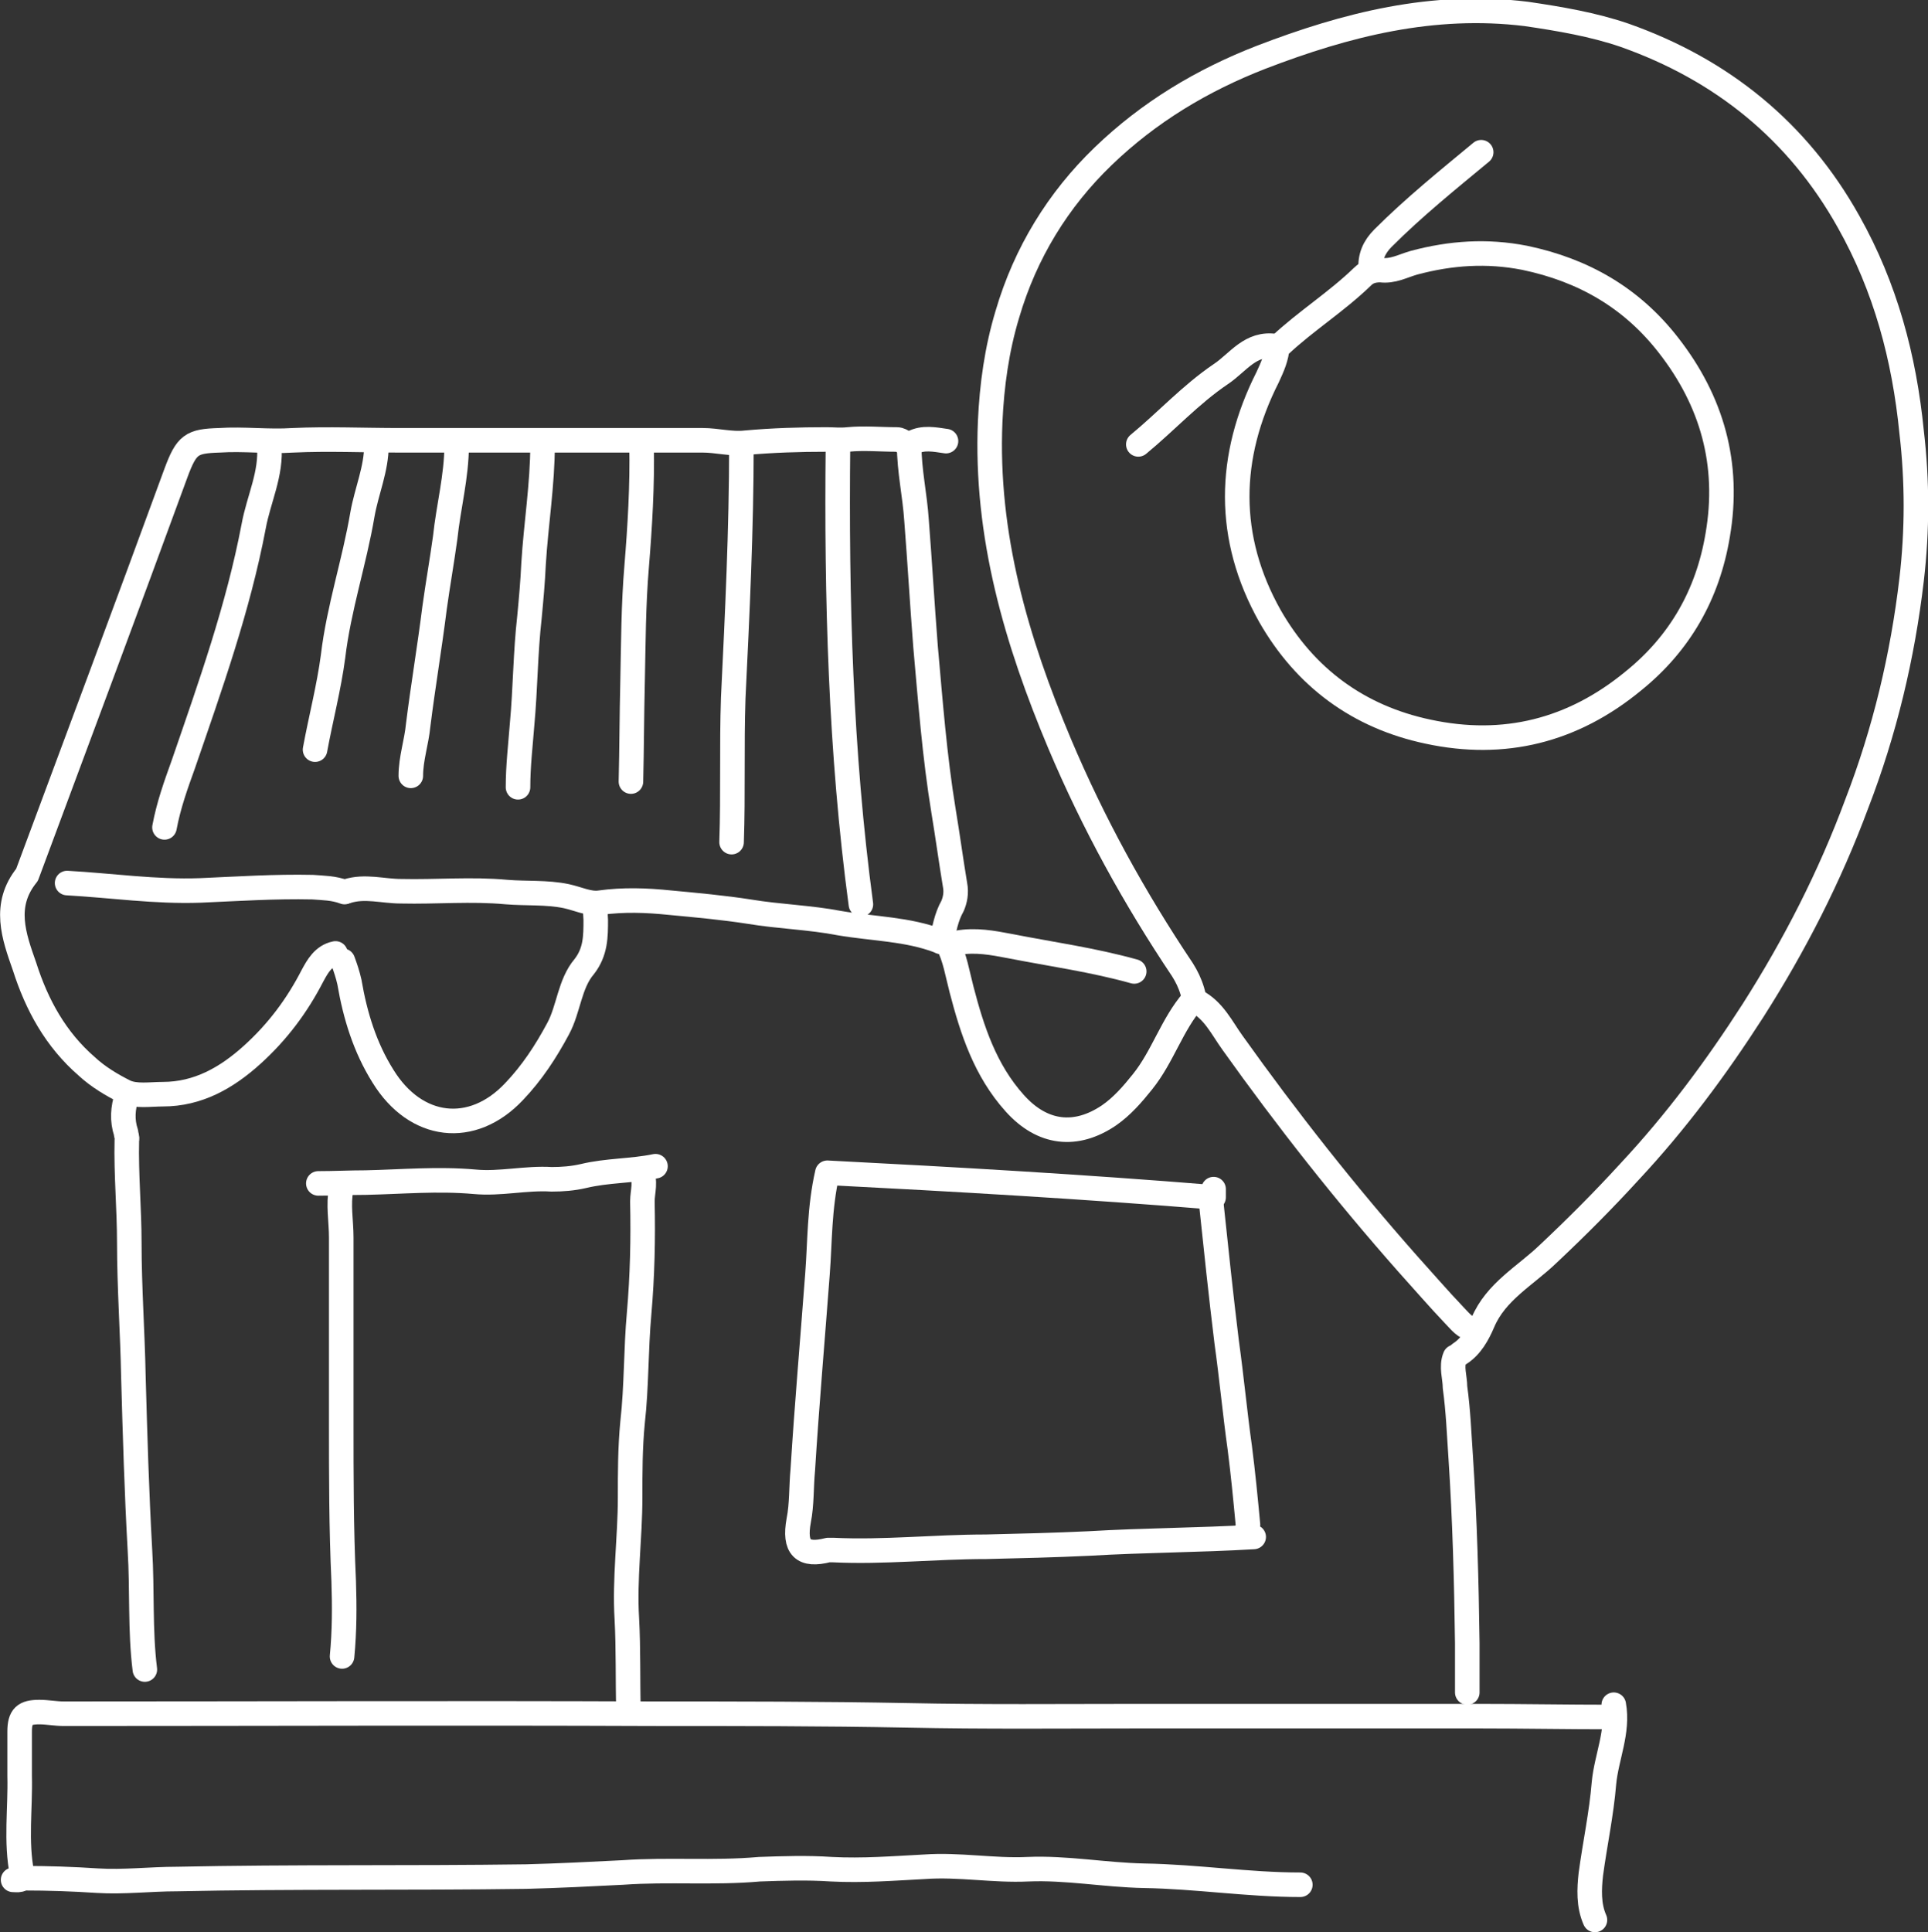 <?xml version="1.0" encoding="UTF-8"?>
<svg id="uuid-8bde9b56-c676-4c67-968b-24f5058ca871" data-name="Layer 2" xmlns="http://www.w3.org/2000/svg" width="235.6" height="236.1" viewBox="0 0 235.6 236.1">
  <rect x="0" y="0" width="235.6" height="236.1" fill="#333333" stroke="none"/>
  <defs>
    <style>
      .uuid-cfba4261-6d27-4f43-880a-321b60b75b96 {
        fill: none;
        stroke: #fff;
        stroke-linecap: round;
        stroke-linejoin: round;
        stroke-width: 3px;
      }
    </style>
  </defs>
  <g id="uuid-ac7e90a1-90bf-4b35-ba74-c909d08a776a" data-name="Capa 1">
    <g>
      <path class="uuid-cfba4261-6d27-4f43-880a-321b60b75b96" d="M138.6,118.7c-5-1.4-10.1-2.1-15.2-3.1-2.1-.4-4.2-.8-6.4-.4-.5,0-1.1,.1-1.7-.2"/>
      <path class="uuid-cfba4261-6d27-4f43-880a-321b60b75b96" d="M197.2,208.3c.6,3.3-.9,6.4-1.2,9.6-.3,3.7-1.1,7.4-1.6,11.1-.2,1.8-.3,3.8,.5,5.6"/>
      <path class="uuid-cfba4261-6d27-4f43-880a-321b60b75b96" d="M42.1,109c-1.3-.5-2.6-.5-3.9-.6-4.6-.1-9.1,.2-13.7,.4-5.5,.2-10.9-.6-16.3-.9"/>
      <path class="uuid-cfba4261-6d27-4f43-880a-321b60b75b96" d="M177.8,165.8c-.5,1.2,0,2.5,0,3.7,.4,2.9,.5,5.7,.7,8.6,.5,7.6,.7,15.1,.8,22.7,0,2,0,4,0,6"/>
      <path class="uuid-cfba4261-6d27-4f43-880a-321b60b75b96" d="M181,18.6c-4.1,3.4-8.2,6.7-12,10.5-1.1,1.1-1.6,2.3-1.5,3.8"/>
      <path class="uuid-cfba4261-6d27-4f43-880a-321b60b75b96" d="M114.8,115c-3.9-1.5-8.1-1.5-12.2-2.2-3.6-.7-7.4-.8-11-1.4-3.2-.5-6.5-.8-9.7-1.1-2.9-.3-5.7-.4-8.6,0-1.3,.2-2.7-.5-4.1-.8-2.4-.5-4.9-.3-7.3-.5-4.3-.4-8.6,0-12.9-.1-2.2,0-4.4-.7-6.6,0"/>
      <path class="uuid-cfba4261-6d27-4f43-880a-321b60b75b96" d="M148,146.9c.6,5.7,1.2,11.4,1.9,17.1,.6,4.3,1,8.6,1.6,12.9,.4,3.1,.7,6.2,1,9.4,0,.4-.2,.9-.4,1.3"/>
      <path class="uuid-cfba4261-6d27-4f43-880a-321b60b75b96" d="M155.9,42.3c-3.1-.5-4.6,2-6.7,3.4-3.7,2.5-6.7,5.8-10.1,8.6"/>
      <path class="uuid-cfba4261-6d27-4f43-880a-321b60b75b96" d="M78.4,54.4c.1,4.9-.2,9.9-.6,14.8-.4,4.7-.4,9.4-.5,14.1-.1,4.1-.1,8.1-.2,12.2"/>
      <path class="uuid-cfba4261-6d27-4f43-880a-321b60b75b96" d="M146.1,122.3c2.2,1.1,3.2,3.3,4.5,5.1,6.7,9.4,13.8,18.4,21.4,27,1.9,2.1,3.7,4.2,5.7,6.3,.7,.7,1.3,1.6,2.4,1.7"/>
      <path class="uuid-cfba4261-6d27-4f43-880a-321b60b75b96" d="M55.8,54.4c0,3.8-1,7.5-1.4,11.3-.4,2.9-.9,5.7-1.3,8.6-.6,4.8-1.4,9.5-2,14.3-.2,2.1-.9,4.1-.9,6.2"/>
      <path class="uuid-cfba4261-6d27-4f43-880a-321b60b75b96" d="M46,54.4c0,2.9-1.2,5.6-1.7,8.4-1,5.9-2.9,11.5-3.6,17.4-.5,3.8-1.5,7.6-2.2,11.4"/>
      <path class="uuid-cfba4261-6d27-4f43-880a-321b60b75b96" d="M73,110.7c-.4,.5-.2,1.1-.2,1.7,0,2,0,3.9-1.4,5.7-1.8,2.1-1.9,5.2-3.2,7.6-1.5,2.8-3.2,5.4-5.4,7.7-5.1,5.4-12,4.6-16-1.9-2.2-3.5-3.4-7.4-4.1-11.5-.2-.9-.5-1.8-.8-2.6"/>
      <path class="uuid-cfba4261-6d27-4f43-880a-321b60b75b96" d="M111.1,54.4c0,3.1,.7,6.1,.9,9.2,.4,5.1,.7,10.3,1.1,15.4,.6,6.7,1.1,13.4,2.2,20.1,.5,3,.9,6,1.4,9,.2,1,0,1.9-.3,2.6-.8,1.4-1,2.9-1.4,4.4"/>
      <path class="uuid-cfba4261-6d27-4f43-880a-321b60b75b96" d="M41.7,145.2c-.4,2,0,4,0,6,0,7.6,0,15.1,0,22.7,0,6.4,0,12.9,.3,19.3,.1,3.1,.1,6.1-.2,9.2"/>
      <path class="uuid-cfba4261-6d27-4f43-880a-321b60b75b96" d="M80.1,142.5c-2.9,.6-5.9,.5-8.8,1.2-1.3,.3-2.6,.4-3.9,.4-3.1-.2-6.3,.6-9.4,.3-4.5-.4-8.9,0-13.3,.1-1.9,0-3.9,.1-5.8,.1"/>
      <path class="uuid-cfba4261-6d27-4f43-880a-321b60b75b96" d="M15.5,133.9c-.5,1.5-.6,3-.1,4.5,0,.3,.2,.6,.1,.9-.1,4.2,.3,8.4,.3,12.6,0,5.4,.4,10.9,.5,16.3,.2,7.1,.4,14.1,.8,21.2,.3,4.9,0,9.8,.6,14.6"/>
      <path class="uuid-cfba4261-6d27-4f43-880a-321b60b75b96" d="M102.4,54.3c-.2,18.8,.3,37.6,2.8,56.2"/>
      <path class="uuid-cfba4261-6d27-4f43-880a-321b60b75b96" d="M78.3,143.1c.7,1.2,.2,2.5,.2,3.7,.1,4.6,0,9.1-.4,13.7-.4,4.4-.3,8.9-.8,13.3-.3,3.1-.3,6.1-.3,9.2,0,4.9-.7,9.9-.4,14.8,.2,3.7,.1,7.5,.2,11.2"/>
      <path class="uuid-cfba4261-6d27-4f43-880a-321b60b75b96" d="M90.6,54.4c0,10.3-.5,20.6-1,30.9-.2,5.9,0,11.7-.2,17.6"/>
      <path class="uuid-cfba4261-6d27-4f43-880a-321b60b75b96" d="M32.9,54.4c.3,3.5-1.3,6.6-1.9,9.9-1.9,10-5.3,19.5-8.6,29.1-.9,2.5-1.8,5-2.3,7.7"/>
      <path class="uuid-cfba4261-6d27-4f43-880a-321b60b75b96" d="M1.6,229.7c.5,0,1.3,.2,1.1-.7-.8-4-.2-8-.3-12,0-1.8,0-3.6,0-5.4,0-1.9,.6-2.4,2.4-2.4,1,0,2,.2,3,.2,24,0,48-.1,72,0,10.4,0,20.7,0,31.1,.2,9.4,.2,18.7,.1,28.1,.1,13.9,0,27.9,0,41.8,0,5.4,0,10.7,.1,16.1,.1"/>
      <path class="uuid-cfba4261-6d27-4f43-880a-321b60b75b96" d="M178.4,165.4c1.4-.9,2.2-2.4,2.8-3.8,1.6-3.8,5.2-5.7,8-8.4,3.4-3.2,6.7-6.5,9.9-10,5.7-6.1,10.6-12.7,15.1-19.7,5.1-8,9.4-16.4,12.7-25.3,3.4-8.8,5.6-18,6.7-27.4,.7-6,.7-12,0-18-.9-9.1-3.2-17.7-7.7-25.7-6.2-11.1-15.5-18.6-27.4-22.8-3.8-1.3-7.9-2-12-2.6-11.4-1.4-22,1.3-32.4,5.3-7.2,2.8-13.7,6.7-19.3,12.1-5.5,5.3-9.5,11.8-11.7,19.3-1.3,4.3-1.9,8.7-2.1,13.1-.6,13.9,3.2,26.8,8.5,39.4,4.1,9.7,9.1,18.8,15,27.6,.5,.8,.9,1.6,1.2,2.6,.1,.4,.3,.9,.1,1.1-2.6,3-3.7,6.9-6.2,10-1.2,1.5-2.5,3-4.1,4.1-4,2.7-8.1,2.3-11.5-1.5-3.6-4-5.2-8.9-6.5-13.9-.5-1.9-.8-3.9-1.7-5.6"/>
      <path class="uuid-cfba4261-6d27-4f43-880a-321b60b75b96" d="M153.2,187.8c-6.7,.4-13.4,.4-20.1,.8-4.2,.2-8.4,.3-12.6,.4-6.3,0-12.5,.7-18.7,.4-.2,0-.4,0-.6,0-3.1,.8-4.2-.3-3.6-3.6,.4-2,.3-4.1,.5-6.2,.5-8,1.2-16,1.8-24,.3-3.9,.2-7.9,1.2-12.3,15.6,.8,31.3,1.7,47.2,3,0-.1,0-.6,0-1"/>
      <path class="uuid-cfba4261-6d27-4f43-880a-321b60b75b96" d="M66.3,54.3c0,4.9-.8,9.7-1.1,14.6-.1,2.2-.3,4.4-.5,6.5-.5,4.4-.5,8.8-.9,13.1-.2,2.6-.5,5.1-.5,7.7"/>
      <path class="uuid-cfba4261-6d27-4f43-880a-321b60b75b96" d="M156.1,42.3c-.1,1.4-.6,2.5-1.2,3.8-4.9,9.7-5.1,19.6,.3,29.2,4.3,7.5,10.8,12.3,19.3,14.1,9.3,2,17.7-.1,25.1-6.2,5.7-4.6,9.1-10.6,10.3-17.8,1.5-8.7-.7-16.4-6-23.2-4.5-5.8-10.4-9.2-17.6-10.7-4.6-.9-9-.6-13.5,.6-1.4,.4-2.6,1.1-4.1,.9-.9,0-1.6,.2-2.2,.8-3.2,3.1-6.9,5.4-10.1,8.4"/>
      <path class="uuid-cfba4261-6d27-4f43-880a-321b60b75b96" d="M158.9,230.3c-6.4,0-12.7-1-19.1-1.1-4.8-.1-9.5-1-14.2-.8-4.2,.2-8.4-.6-12.6-.3-3.8,.2-7.6,.5-11.4,.3-3-.2-5.9-.1-8.8,0-5.6,.5-11.1,0-16.7,.4-3.9,.2-7.9,.4-11.8,.5-14.2,.2-28.5,0-42.7,.3-3.2,0-6.5,.4-9.7,.2-3-.2-6-.3-9-.3"/>
      <path class="uuid-cfba4261-6d27-4f43-880a-321b60b75b96" d="M115.6,53.9c-1.4-.2-2.8-.5-4.1,.2-.8,.4-1.2-.4-1.9-.4-2,0-4-.2-6,0-.9,.1-1.8,0-2.6,0-3.3,0-6.6,.1-9.9,.4-1.7,.2-3.5-.3-5.2-.3-9.2,0-18.4,0-27.6,0h-9.4c-4.4,0-8.8-.2-13.1,0-3,.2-6-.2-9,0-3.4,.1-4,.5-5.3,4-6,16.4-12.1,32.7-18.2,49.1-3,3.7-1.6,7.5-.3,11.2,1.5,4.7,3.8,8.9,7.6,12.2,1.4,1.3,3.1,2.3,4.7,3.1,1.3,.6,3.1,.3,4.6,.3,4.3,0,7.8-2,10.9-4.8,3.1-2.8,5.5-6,7.4-9.7,.6-1.1,1.3-2.4,2.8-2.7"/>
    </g>
  </g>
</svg>